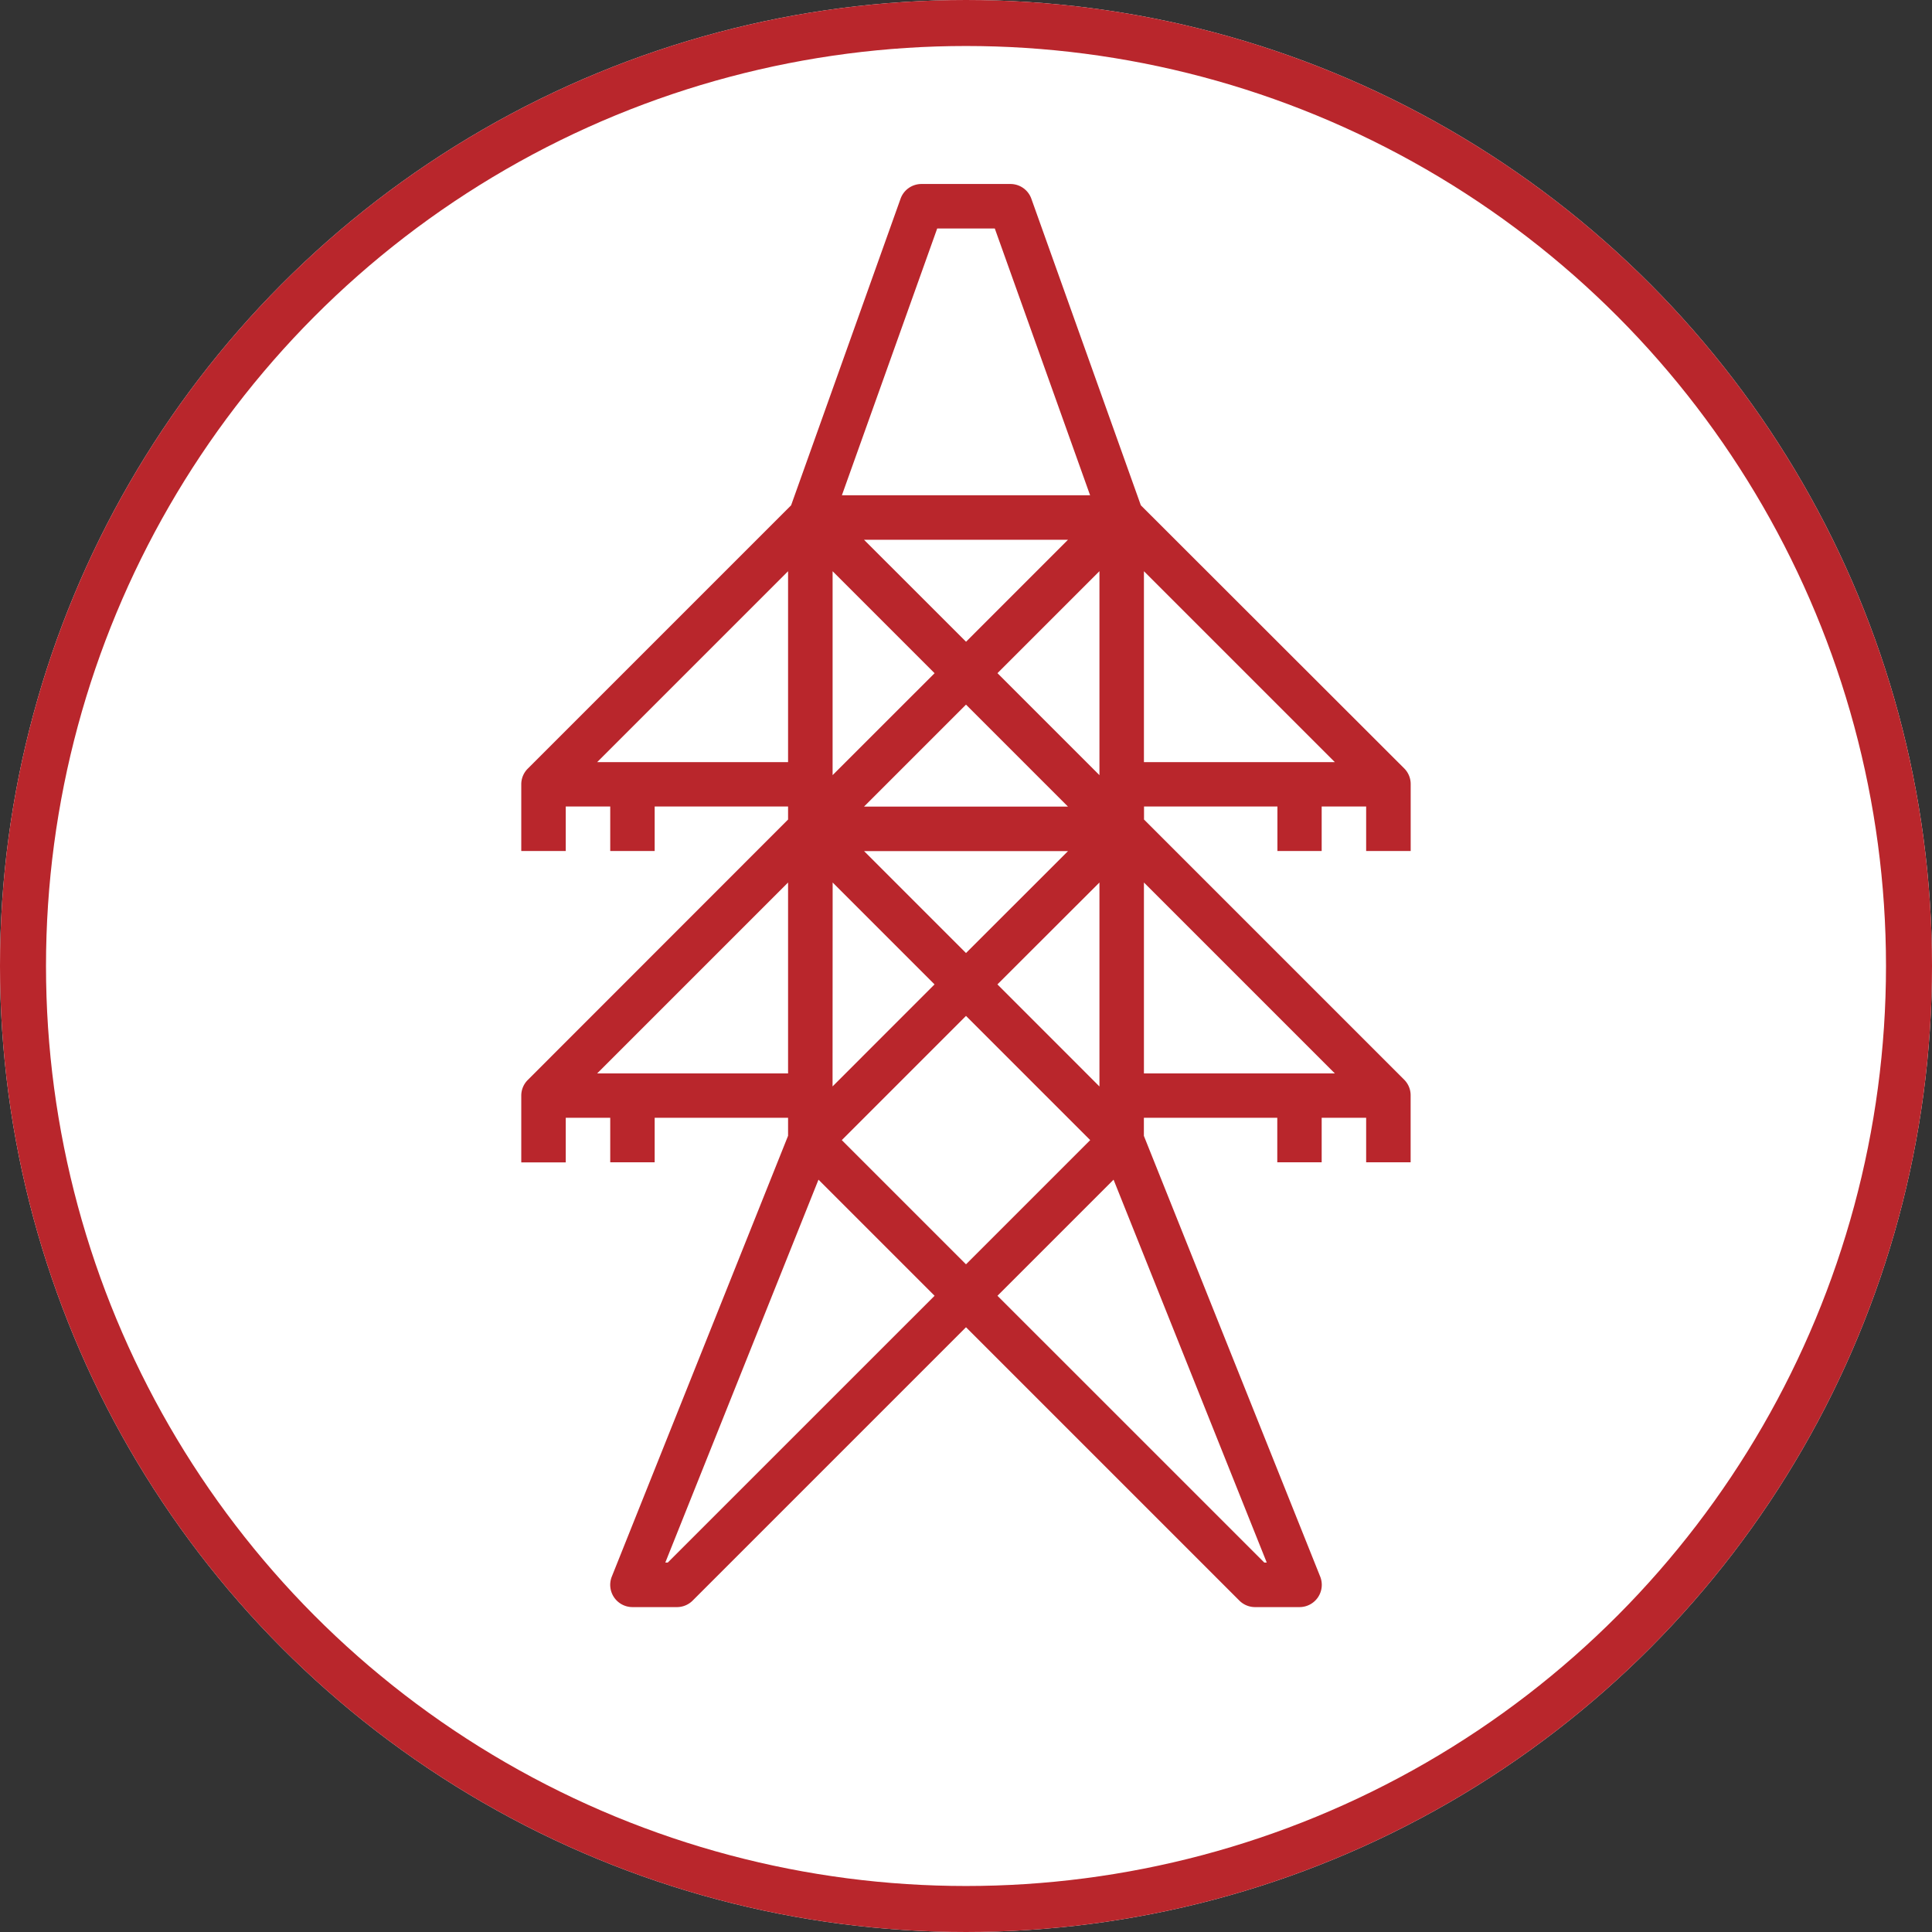 <svg xmlns="http://www.w3.org/2000/svg" width="42" height="42" viewBox="0 0 42 42">
  <rect x="0" y="0" width="42" height="42" fill="#333333" stroke="none"/>
  <g id="utilities-power-line-icon" transform="translate(1858 -7284)">
    <g id="Ellipse_85" data-name="Ellipse 85" transform="translate(-1858 7284)" fill="#fff" stroke="#b9262c" stroke-width="1">
      <circle cx="21" cy="21" r="21" stroke="none"/>
      <circle cx="21" cy="21" r="20.5" fill="none"/>
    </g>
    <g id="Group_408" data-name="Group 408" transform="translate(-1846.668 7288)">
      <g id="Group_409" data-name="Group 409">
        <path id="Path_918" data-name="Path 918" d="M19.335,14.5v-1.45h0a.479.479,0,0,0-.137-.342L13.469,6.985,11.089.321A.482.482,0,0,0,10.634,0H8.7a.482.482,0,0,0-.455.321L5.866,6.985.142,12.709A.479.479,0,0,0,0,13.051H0V14.5H.967v-.967h.967V14.5H2.9v-.967H5.8v.283L.142,19.477A.479.479,0,0,0,0,19.819H0v1.45H.967V20.3h.967v.967H2.9V20.3H5.8v.391L1.968,30.274a.484.484,0,0,0,.449.663h.967a.483.483,0,0,0,.342-.142l5.942-5.942,5.942,5.942a.484.484,0,0,0,.342.142h.967a.484.484,0,0,0,.449-.663l-3.833-9.581V20.3h2.9v.967H17.4V20.3h.967v.967h.967v-1.45h0a.479.479,0,0,0-.137-.342l-5.659-5.659v-.283h2.9V14.5H17.4v-.967h.967V14.5ZM9.668,11.318l2.217,2.217H7.451Zm-2.9,1.533V8.418l2.217,2.217Zm3.584-2.217,2.217-2.217v4.434Zm-.683-.683L7.451,7.734h4.434Zm-2.9,5.234L8.984,17.4,6.767,19.618Zm.683-.683h4.434L9.668,16.718Zm5.117.683v4.434L10.351,17.4ZM9.042.967h1.252l2.072,5.8H6.97ZM1.65,12.568,5.8,8.418v4.15Zm0,6.767,4.15-4.15v4.15ZM3.184,29.969H3.131l3.33-8.324,2.524,2.524Zm3.784-9.184,2.7-2.7,2.7,2.7-2.7,2.7Zm3.384,3.384,2.524-2.524,3.33,8.324h-.053Zm7.334-4.834h-4.15v-4.15Zm-4.15-6.767V8.418l4.15,4.15Z" fill="#b9262c"/>
      </g>
    </g>
  </g>
</svg>
